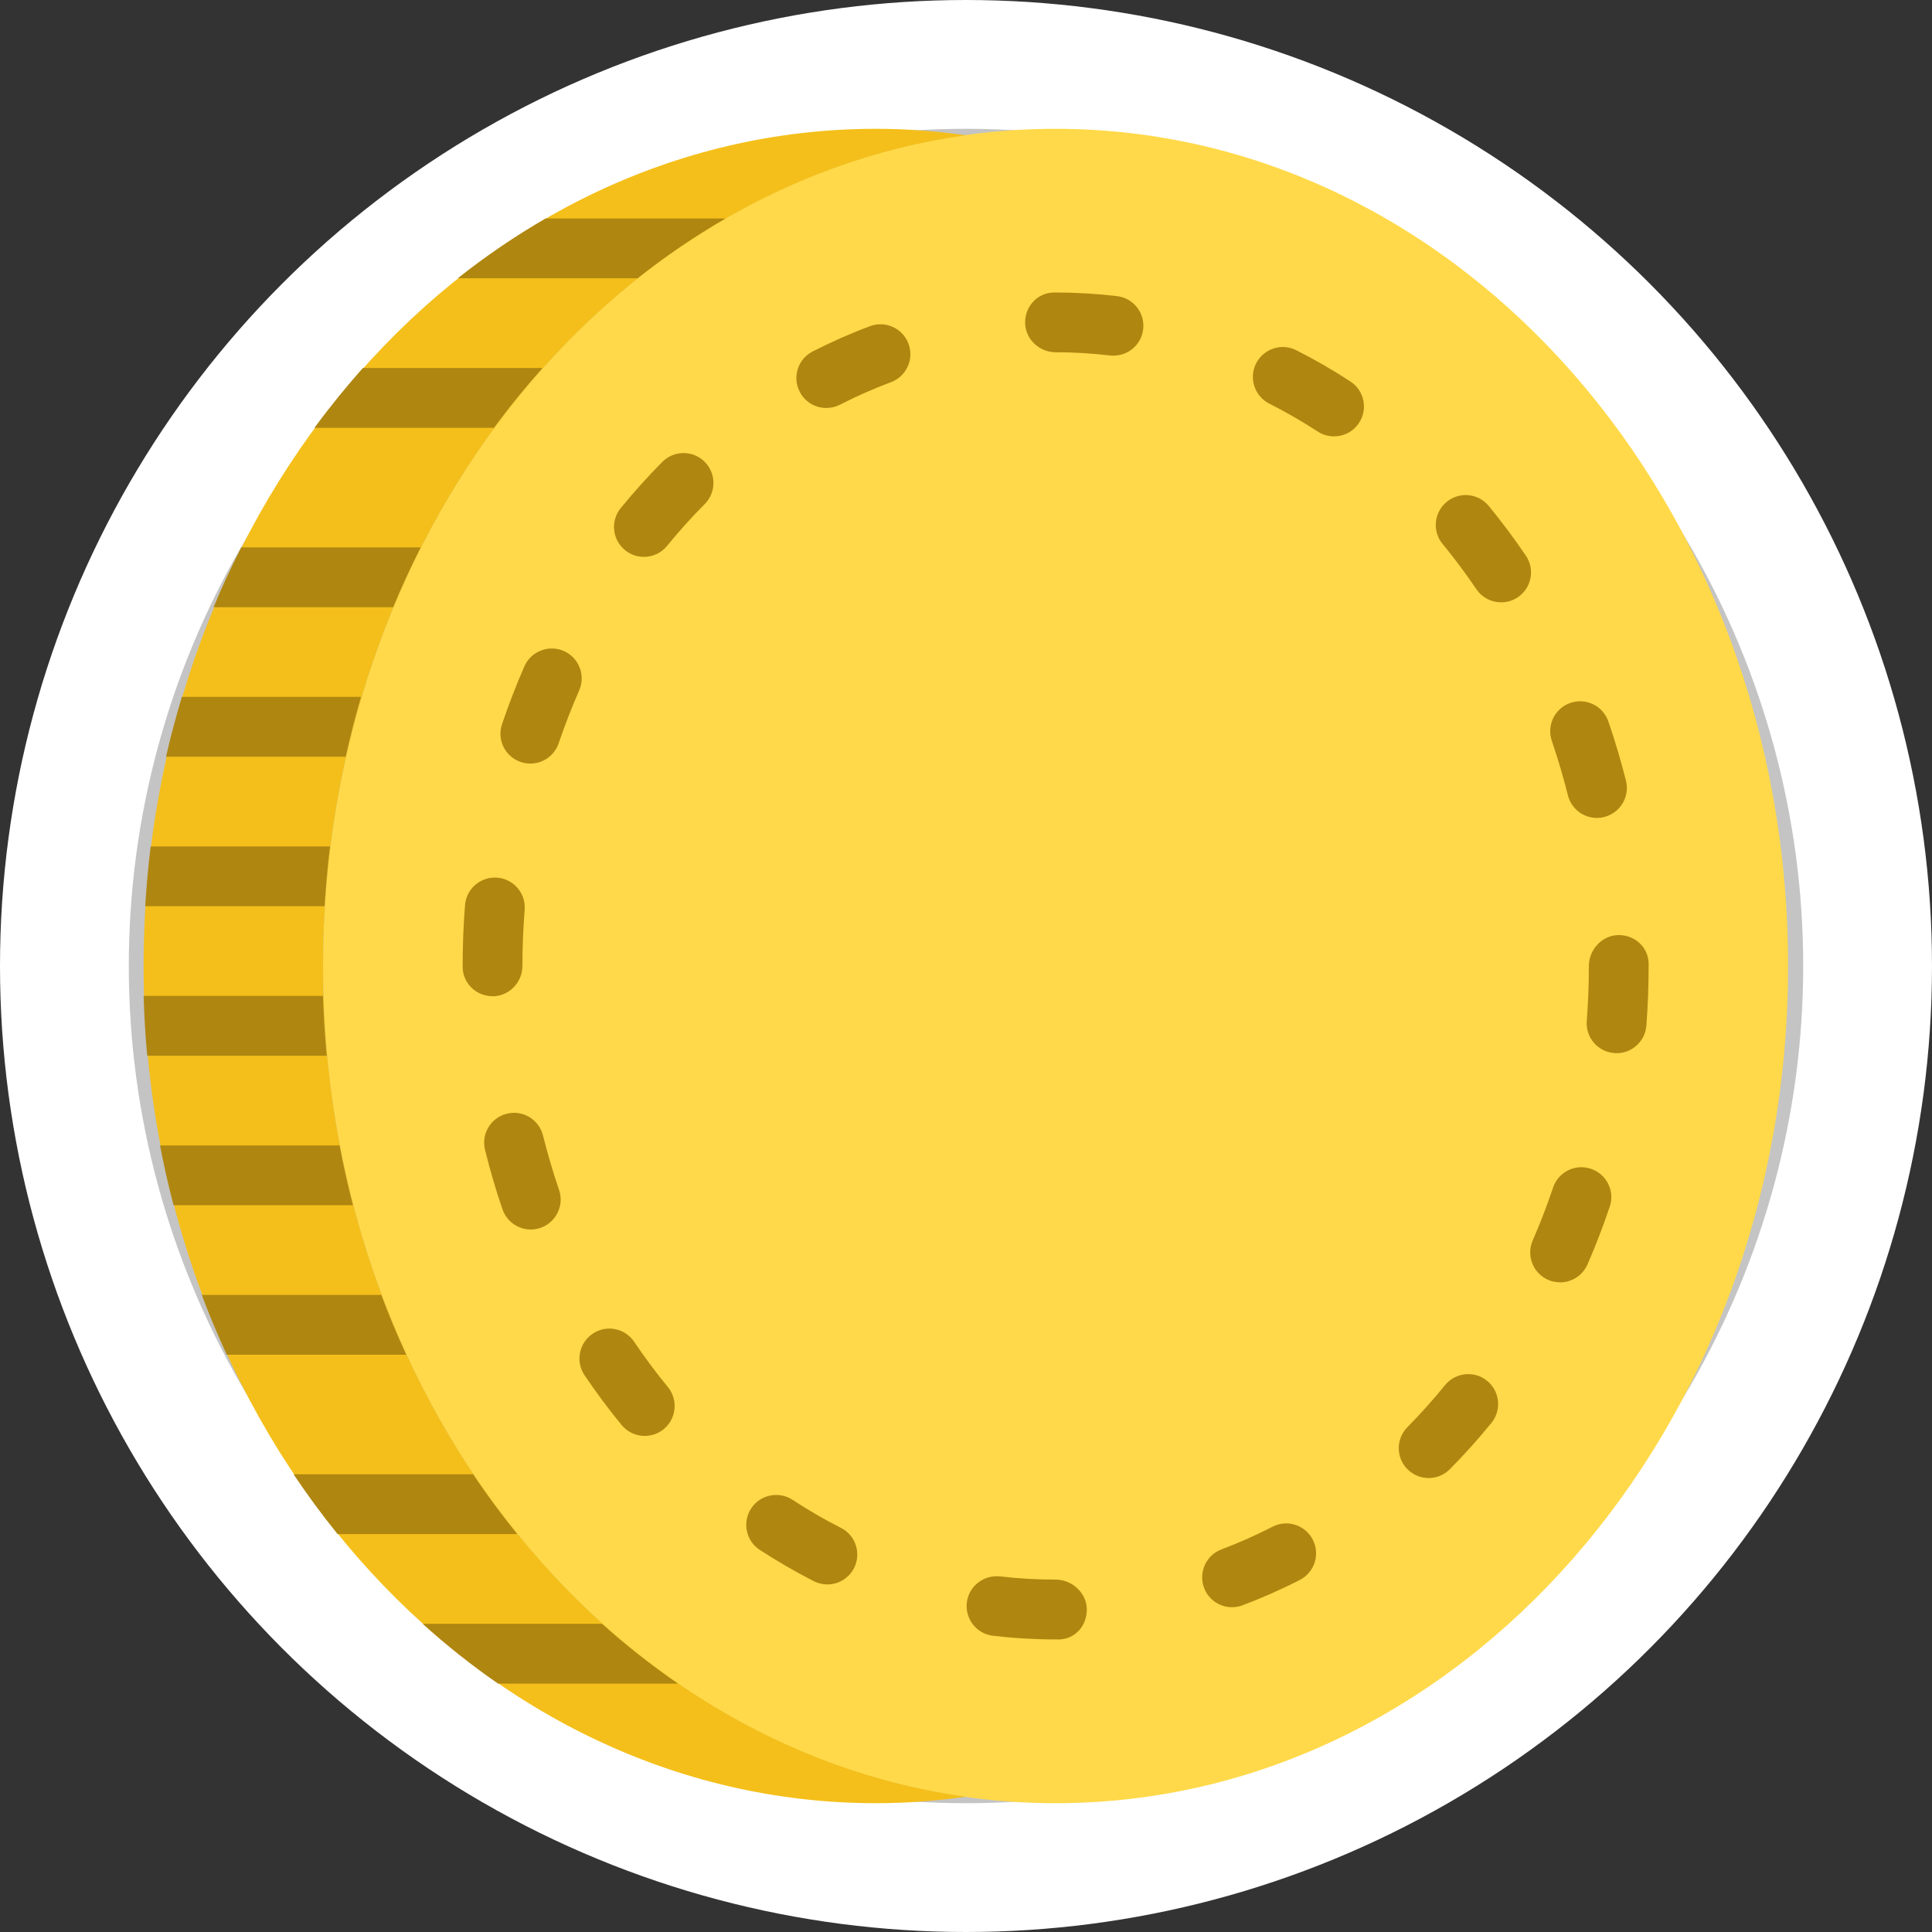 <svg xmlns="http://www.w3.org/2000/svg" width="30" height="30" fill="none" viewBox="0 0 30 30">
    <rect x="0" y="0" width="30" height="30" fill="#333333" stroke="none"/>
    <circle cx="15" cy="15" r="14" fill="#C4C4C4" stroke="#fff" stroke-width="2"/>
    <path fill="#FFD949" d="M16.39 28c-6.282 0-11.374-5.82-11.374-13S10.108 2 16.39 2c6.282 0 11.375 5.82 11.375 13S22.673 28 16.39 28z"/>
    <path fill="#F4BF1A" d="M5.016 15c0-6.64 4.357-12.114 9.982-12.9-.457-.063-.92-.1-1.393-.1C7.323 2 2.23 7.82 2.23 15s5.093 13 11.375 13c.472 0 .936-.037 1.393-.1-5.624-.786-9.982-6.26-9.982-12.9z"/>
    <path fill="#AF8610" d="M16.432 25.457h-.04c-.325 0-.652-.019-.973-.057-.255-.03-.436-.261-.406-.516.03-.255.263-.433.516-.406.284.034.575.05.863.05.256 0 .484.209.484.465 0 .257-.187.465-.444.465zm2.7-.5c-.188 0-.365-.114-.435-.3-.09-.24.03-.508.27-.598.268-.101.535-.22.793-.352.228-.118.508-.027.625.201.117.228.027.508-.201.625-.29.149-.588.28-.89.394-.052.02-.108.03-.163.03zm-6.285-.354c-.07 0-.142-.017-.21-.05-.285-.146-.568-.31-.84-.487-.214-.14-.274-.428-.133-.643.14-.214.428-.274.643-.134.242.16.495.306.75.435.23.116.32.396.205.624-.082.162-.246.255-.415.255zm9.337-1.652c-.118 0-.236-.045-.327-.135-.182-.18-.183-.474-.002-.656.201-.204.398-.423.583-.651.162-.199.455-.23.653-.068.2.162.23.454.068.654-.205.251-.422.493-.645.718-.091.092-.21.138-.33.138zm-12.172-.654c-.135 0-.268-.058-.36-.17-.201-.245-.395-.505-.575-.772-.143-.213-.087-.502.126-.645.212-.144.5-.088.644.125.164.243.34.48.524.703.162.199.133.491-.065.654-.086.07-.19.105-.294.105zm14.213-2.385c-.062 0-.125-.012-.185-.038-.235-.103-.343-.377-.24-.612.116-.266.222-.543.316-.821.081-.243.345-.374.588-.292.243.082.374.345.292.588-.102.303-.218.605-.345.896-.077.175-.247.28-.426.28zm-15.983-.82c-.193 0-.374-.122-.44-.315-.103-.301-.194-.61-.27-.92-.063-.25.088-.501.337-.563.248-.063.501.09.563.338.071.285.155.57.249.845.083.243-.047.506-.29.59-.049.016-.1.025-.15.025zm16.86-2.738c-.012 0-.024 0-.036-.002-.256-.02-.447-.243-.427-.499.022-.281.033-.569.033-.853 0-.256.208-.48.464-.48s.464.194.464.45V15c0 .309-.012.62-.035.925-.019.244-.223.429-.463.429zm-17.454-.885c-.256 0-.464-.203-.464-.459V15c0-.317.012-.635.037-.946.02-.255.243-.445.5-.426.255.02.446.244.426.5-.023.287-.035.58-.035.872 0 .256-.208.47-.464.47zm17.149-2.768c-.208 0-.397-.14-.45-.35-.072-.286-.156-.57-.25-.846-.084-.243.046-.507.288-.59.243-.084.507.046.59.289.103.3.195.61.273.919.062.249-.089.5-.337.563-.038.01-.076.015-.114.015zm-16.561-.844c-.05 0-.1-.008-.15-.025-.243-.082-.373-.346-.29-.589.102-.301.219-.603.346-.895.103-.235.376-.341.612-.24.235.103.342.377.24.612-.118.268-.225.545-.319.821-.066.194-.246.316-.44.316zM23.31 9.353c-.149 0-.295-.071-.385-.204-.164-.242-.34-.479-.524-.702-.164-.198-.135-.49.063-.654.197-.163.49-.134.653.063.202.246.396.506.577.773.144.212.088.5-.124.644-.08.054-.17.08-.26.08zM9.998 8.647c-.103 0-.207-.034-.293-.105-.199-.162-.228-.454-.066-.653.205-.25.422-.492.646-.717.181-.181.475-.183.656-.002.182.18.183.474.003.656-.203.204-.4.423-.586.65-.091.113-.225.171-.36.171zm10.717-1.871c-.087 0-.175-.024-.253-.075-.243-.158-.496-.304-.753-.434-.228-.115-.32-.394-.205-.623.116-.228.394-.322.624-.206.287.145.57.308.84.485.216.14.276.428.136.642-.089.137-.237.211-.39.211zm-7.884-.441c-.17 0-.332-.092-.414-.254-.117-.228-.026-.507.203-.624.289-.147.588-.28.889-.392.24-.09.508.032.598.272.09.24-.032.508-.273.598-.268.1-.535.218-.793.35-.067.034-.14.05-.21.05zm4.46-.812c-.018 0-.037-.001-.055-.003-.28-.033-.563-.05-.844-.05-.256 0-.474-.207-.474-.463 0-.257.198-.465.454-.465h.02c.316 0 .637.019.952.056.254.029.437.26.407.514-.027.237-.228.41-.46.41zM5.015 15.464H2.23c.01.313.027.622.056.929h2.787c-.029-.307-.048-.616-.058-.929zM5.123 13.143H2.34c-.038.306-.066.616-.085.928h2.785c.02-.312.046-.622.084-.928zM5.27 17.786H2.485c.06.314.13.623.21.928h2.785c-.079-.305-.148-.614-.208-.928zM5.92 20.107H3.133c.118.317.25.626.388.929h2.787c-.14-.303-.27-.613-.388-.929zM5.606 10.821H2.824c-.09.305-.175.614-.246.929h2.79c.07-.314.148-.624.238-.929zM6.532 8.5H3.746c-.153.302-.298.611-.43.929h2.788c.132-.317.274-.627.428-.929zM8.425 5.714h-2.79c-.263.296-.514.605-.752.929H7.67c.238-.324.49-.633.754-.929zM11.264 3.393H8.473c-.475.274-.93.584-1.364.928H9.9c.434-.344.89-.654 1.365-.928zM7.346 22.893H4.559c.215.322.443.631.683.928h2.789c-.24-.297-.47-.606-.685-.928zM6.563 25.214c.372.336.763.647 1.171.929h2.793c-.41-.282-.805-.592-1.18-.929H6.563z"/>
</svg>
